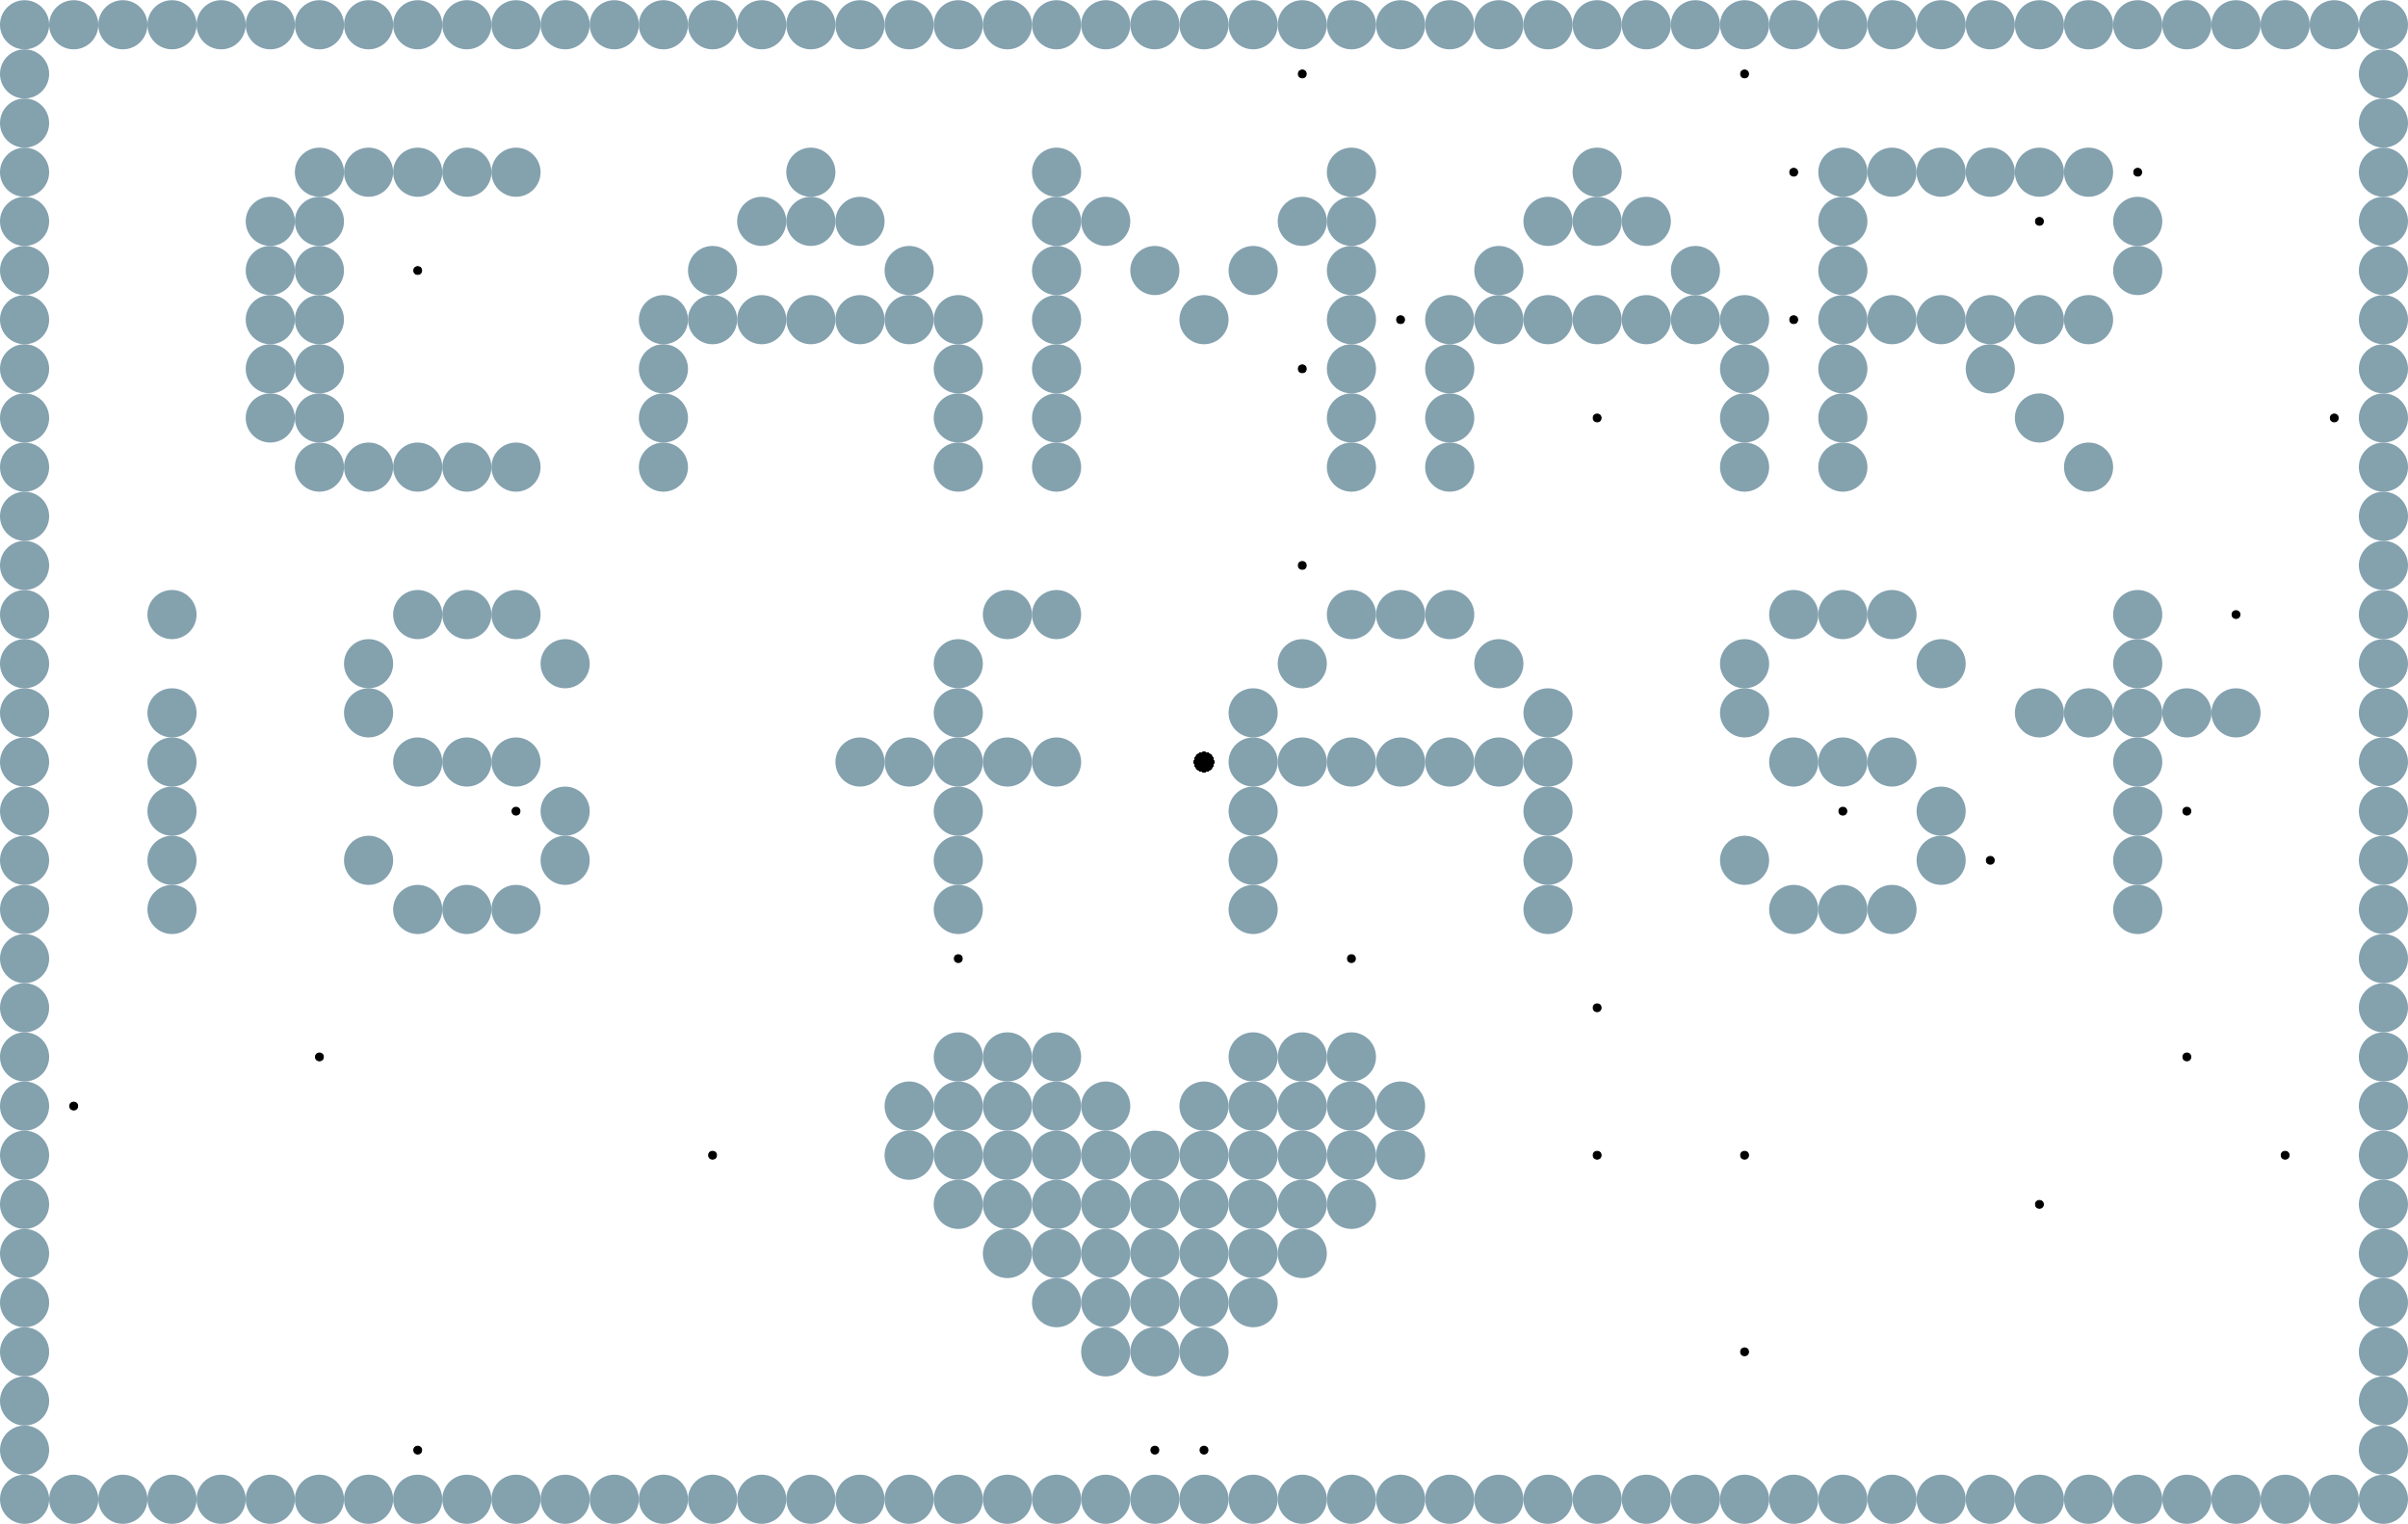 <?xml version="1.0" encoding="UTF-8"?>
<svg xmlns="http://www.w3.org/2000/svg" xmlns:xlink="http://www.w3.org/1999/xlink"
	width="512" height="324" viewBox="-2.45 -1.55 4.9 3.1">


<defs>
<style>
	.landmark {fill: #84A1AE; r: 0.05;}
	.agent {r: 0.02;}
	.goal {stroke: black; stroke-width: 0.002; r: 0.008;}
</style>
</defs>


<circle class="landmark" cx="-2.400" cy="-1.500">  </circle>
<circle class="landmark" cx="-2.300" cy="-1.500">  </circle>
<circle class="landmark" cx="-2.200" cy="-1.500">  </circle>
<circle class="landmark" cx="-2.100" cy="-1.500">  </circle>
<circle class="landmark" cx="-2.000" cy="-1.500">  </circle>
<circle class="landmark" cx="-1.900" cy="-1.500">  </circle>
<circle class="landmark" cx="-1.800" cy="-1.500">  </circle>
<circle class="landmark" cx="-1.700" cy="-1.500">  </circle>
<circle class="landmark" cx="-1.600" cy="-1.500">  </circle>
<circle class="landmark" cx="-1.500" cy="-1.500">  </circle>
<circle class="landmark" cx="-1.400" cy="-1.500">  </circle>
<circle class="landmark" cx="-1.300" cy="-1.500">  </circle>
<circle class="landmark" cx="-1.200" cy="-1.500">  </circle>
<circle class="landmark" cx="-1.100" cy="-1.500">  </circle>
<circle class="landmark" cx="-1.000" cy="-1.500">  </circle>
<circle class="landmark" cx="-0.900" cy="-1.500">  </circle>
<circle class="landmark" cx="-0.800" cy="-1.500">  </circle>
<circle class="landmark" cx="-0.700" cy="-1.500">  </circle>
<circle class="landmark" cx="-0.600" cy="-1.500">  </circle>
<circle class="landmark" cx="-0.500" cy="-1.500">  </circle>
<circle class="landmark" cx="-0.400" cy="-1.500">  </circle>
<circle class="landmark" cx="-0.300" cy="-1.500">  </circle>
<circle class="landmark" cx="-0.200" cy="-1.500">  </circle>
<circle class="landmark" cx="-0.100" cy="-1.500">  </circle>
<circle class="landmark" cx="0.000" cy="-1.500">  </circle>
<circle class="landmark" cx="0.100" cy="-1.500">  </circle>
<circle class="landmark" cx="0.200" cy="-1.500">  </circle>
<circle class="landmark" cx="0.300" cy="-1.500">  </circle>
<circle class="landmark" cx="0.400" cy="-1.500">  </circle>
<circle class="landmark" cx="0.500" cy="-1.500">  </circle>
<circle class="landmark" cx="0.600" cy="-1.500">  </circle>
<circle class="landmark" cx="0.700" cy="-1.500">  </circle>
<circle class="landmark" cx="0.800" cy="-1.500">  </circle>
<circle class="landmark" cx="0.900" cy="-1.500">  </circle>
<circle class="landmark" cx="1.000" cy="-1.500">  </circle>
<circle class="landmark" cx="1.100" cy="-1.500">  </circle>
<circle class="landmark" cx="1.200" cy="-1.500">  </circle>
<circle class="landmark" cx="1.300" cy="-1.500">  </circle>
<circle class="landmark" cx="1.400" cy="-1.500">  </circle>
<circle class="landmark" cx="1.500" cy="-1.500">  </circle>
<circle class="landmark" cx="1.600" cy="-1.500">  </circle>
<circle class="landmark" cx="1.700" cy="-1.500">  </circle>
<circle class="landmark" cx="1.800" cy="-1.500">  </circle>
<circle class="landmark" cx="1.900" cy="-1.500">  </circle>
<circle class="landmark" cx="2.000" cy="-1.500">  </circle>
<circle class="landmark" cx="2.100" cy="-1.500">  </circle>
<circle class="landmark" cx="2.200" cy="-1.500">  </circle>
<circle class="landmark" cx="2.300" cy="-1.500">  </circle>
<circle class="landmark" cx="2.400" cy="-1.500">  </circle>
<circle class="landmark" cx="-2.400" cy="-1.400">  </circle>
<circle class="landmark" cx="2.400" cy="-1.400">  </circle>
<circle class="landmark" cx="-2.400" cy="-1.300">  </circle>
<circle class="landmark" cx="2.400" cy="-1.300">  </circle>
<circle class="landmark" cx="-2.400" cy="-1.200">  </circle>
<circle class="landmark" cx="-1.800" cy="-1.200">  </circle>
<circle class="landmark" cx="-1.700" cy="-1.200">  </circle>
<circle class="landmark" cx="-1.600" cy="-1.200">  </circle>
<circle class="landmark" cx="-1.500" cy="-1.200">  </circle>
<circle class="landmark" cx="-1.400" cy="-1.200">  </circle>
<circle class="landmark" cx="-0.800" cy="-1.200">  </circle>
<circle class="landmark" cx="-0.300" cy="-1.200">  </circle>
<circle class="landmark" cx="0.300" cy="-1.200">  </circle>
<circle class="landmark" cx="0.800" cy="-1.200">  </circle>
<circle class="landmark" cx="1.300" cy="-1.200">  </circle>
<circle class="landmark" cx="1.400" cy="-1.200">  </circle>
<circle class="landmark" cx="1.500" cy="-1.200">  </circle>
<circle class="landmark" cx="1.600" cy="-1.200">  </circle>
<circle class="landmark" cx="1.700" cy="-1.200">  </circle>
<circle class="landmark" cx="1.800" cy="-1.200">  </circle>
<circle class="landmark" cx="2.400" cy="-1.200">  </circle>
<circle class="landmark" cx="-2.400" cy="-1.100">  </circle>
<circle class="landmark" cx="-1.900" cy="-1.100">  </circle>
<circle class="landmark" cx="-1.800" cy="-1.100">  </circle>
<circle class="landmark" cx="-0.900" cy="-1.100">  </circle>
<circle class="landmark" cx="-0.800" cy="-1.100">  </circle>
<circle class="landmark" cx="-0.700" cy="-1.100">  </circle>
<circle class="landmark" cx="-0.300" cy="-1.100">  </circle>
<circle class="landmark" cx="-0.200" cy="-1.100">  </circle>
<circle class="landmark" cx="0.200" cy="-1.100">  </circle>
<circle class="landmark" cx="0.300" cy="-1.100">  </circle>
<circle class="landmark" cx="0.700" cy="-1.100">  </circle>
<circle class="landmark" cx="0.800" cy="-1.100">  </circle>
<circle class="landmark" cx="0.900" cy="-1.100">  </circle>
<circle class="landmark" cx="1.300" cy="-1.100">  </circle>
<circle class="landmark" cx="1.900" cy="-1.100">  </circle>
<circle class="landmark" cx="2.400" cy="-1.100">  </circle>
<circle class="landmark" cx="-2.400" cy="-1.000">  </circle>
<circle class="landmark" cx="-1.900" cy="-1.000">  </circle>
<circle class="landmark" cx="-1.800" cy="-1.000">  </circle>
<circle class="landmark" cx="-1.000" cy="-1.000">  </circle>
<circle class="landmark" cx="-0.600" cy="-1.000">  </circle>
<circle class="landmark" cx="-0.300" cy="-1.000">  </circle>
<circle class="landmark" cx="-0.100" cy="-1.000">  </circle>
<circle class="landmark" cx="0.100" cy="-1.000">  </circle>
<circle class="landmark" cx="0.300" cy="-1.000">  </circle>
<circle class="landmark" cx="0.600" cy="-1.000">  </circle>
<circle class="landmark" cx="1.000" cy="-1.000">  </circle>
<circle class="landmark" cx="1.300" cy="-1.000">  </circle>
<circle class="landmark" cx="1.900" cy="-1.000">  </circle>
<circle class="landmark" cx="2.400" cy="-1.000">  </circle>
<circle class="landmark" cx="-2.400" cy="-0.900">  </circle>
<circle class="landmark" cx="-1.900" cy="-0.900">  </circle>
<circle class="landmark" cx="-1.800" cy="-0.900">  </circle>
<circle class="landmark" cx="-1.100" cy="-0.900">  </circle>
<circle class="landmark" cx="-1.000" cy="-0.900">  </circle>
<circle class="landmark" cx="-0.900" cy="-0.900">  </circle>
<circle class="landmark" cx="-0.800" cy="-0.900">  </circle>
<circle class="landmark" cx="-0.700" cy="-0.900">  </circle>
<circle class="landmark" cx="-0.600" cy="-0.900">  </circle>
<circle class="landmark" cx="-0.500" cy="-0.900">  </circle>
<circle class="landmark" cx="-0.300" cy="-0.900">  </circle>
<circle class="landmark" cx="0.000" cy="-0.900">  </circle>
<circle class="landmark" cx="0.300" cy="-0.900">  </circle>
<circle class="landmark" cx="0.500" cy="-0.900">  </circle>
<circle class="landmark" cx="0.600" cy="-0.900">  </circle>
<circle class="landmark" cx="0.700" cy="-0.900">  </circle>
<circle class="landmark" cx="0.800" cy="-0.900">  </circle>
<circle class="landmark" cx="0.900" cy="-0.900">  </circle>
<circle class="landmark" cx="1.000" cy="-0.900">  </circle>
<circle class="landmark" cx="1.100" cy="-0.900">  </circle>
<circle class="landmark" cx="1.300" cy="-0.900">  </circle>
<circle class="landmark" cx="1.400" cy="-0.900">  </circle>
<circle class="landmark" cx="1.500" cy="-0.900">  </circle>
<circle class="landmark" cx="1.600" cy="-0.900">  </circle>
<circle class="landmark" cx="1.700" cy="-0.900">  </circle>
<circle class="landmark" cx="1.800" cy="-0.900">  </circle>
<circle class="landmark" cx="2.400" cy="-0.900">  </circle>
<circle class="landmark" cx="-2.400" cy="-0.800">  </circle>
<circle class="landmark" cx="-1.900" cy="-0.800">  </circle>
<circle class="landmark" cx="-1.800" cy="-0.800">  </circle>
<circle class="landmark" cx="-1.100" cy="-0.800">  </circle>
<circle class="landmark" cx="-0.500" cy="-0.800">  </circle>
<circle class="landmark" cx="-0.300" cy="-0.800">  </circle>
<circle class="landmark" cx="0.300" cy="-0.800">  </circle>
<circle class="landmark" cx="0.500" cy="-0.800">  </circle>
<circle class="landmark" cx="1.100" cy="-0.800">  </circle>
<circle class="landmark" cx="1.300" cy="-0.800">  </circle>
<circle class="landmark" cx="1.600" cy="-0.800">  </circle>
<circle class="landmark" cx="2.400" cy="-0.800">  </circle>
<circle class="landmark" cx="-2.400" cy="-0.700">  </circle>
<circle class="landmark" cx="-1.900" cy="-0.700">  </circle>
<circle class="landmark" cx="-1.800" cy="-0.700">  </circle>
<circle class="landmark" cx="-1.100" cy="-0.700">  </circle>
<circle class="landmark" cx="-0.500" cy="-0.700">  </circle>
<circle class="landmark" cx="-0.300" cy="-0.700">  </circle>
<circle class="landmark" cx="0.300" cy="-0.700">  </circle>
<circle class="landmark" cx="0.500" cy="-0.700">  </circle>
<circle class="landmark" cx="1.100" cy="-0.700">  </circle>
<circle class="landmark" cx="1.300" cy="-0.700">  </circle>
<circle class="landmark" cx="1.700" cy="-0.700">  </circle>
<circle class="landmark" cx="2.400" cy="-0.700">  </circle>
<circle class="landmark" cx="-2.400" cy="-0.600">  </circle>
<circle class="landmark" cx="-1.800" cy="-0.600">  </circle>
<circle class="landmark" cx="-1.700" cy="-0.600">  </circle>
<circle class="landmark" cx="-1.600" cy="-0.600">  </circle>
<circle class="landmark" cx="-1.500" cy="-0.600">  </circle>
<circle class="landmark" cx="-1.400" cy="-0.600">  </circle>
<circle class="landmark" cx="-1.100" cy="-0.600">  </circle>
<circle class="landmark" cx="-0.500" cy="-0.600">  </circle>
<circle class="landmark" cx="-0.300" cy="-0.600">  </circle>
<circle class="landmark" cx="0.300" cy="-0.600">  </circle>
<circle class="landmark" cx="0.500" cy="-0.600">  </circle>
<circle class="landmark" cx="1.100" cy="-0.600">  </circle>
<circle class="landmark" cx="1.300" cy="-0.600">  </circle>
<circle class="landmark" cx="1.800" cy="-0.600">  </circle>
<circle class="landmark" cx="2.400" cy="-0.600">  </circle>
<circle class="landmark" cx="-2.400" cy="-0.500">  </circle>
<circle class="landmark" cx="2.400" cy="-0.500">  </circle>
<circle class="landmark" cx="-2.400" cy="-0.400">  </circle>
<circle class="landmark" cx="2.400" cy="-0.400">  </circle>
<circle class="landmark" cx="-2.400" cy="-0.300">  </circle>
<circle class="landmark" cx="-2.100" cy="-0.300">  </circle>
<circle class="landmark" cx="-1.600" cy="-0.300">  </circle>
<circle class="landmark" cx="-1.500" cy="-0.300">  </circle>
<circle class="landmark" cx="-1.400" cy="-0.300">  </circle>
<circle class="landmark" cx="-0.400" cy="-0.300">  </circle>
<circle class="landmark" cx="-0.300" cy="-0.300">  </circle>
<circle class="landmark" cx="0.300" cy="-0.300">  </circle>
<circle class="landmark" cx="0.400" cy="-0.300">  </circle>
<circle class="landmark" cx="0.500" cy="-0.300">  </circle>
<circle class="landmark" cx="1.200" cy="-0.300">  </circle>
<circle class="landmark" cx="1.300" cy="-0.300">  </circle>
<circle class="landmark" cx="1.400" cy="-0.300">  </circle>
<circle class="landmark" cx="1.900" cy="-0.300">  </circle>
<circle class="landmark" cx="2.400" cy="-0.300">  </circle>
<circle class="landmark" cx="-2.400" cy="-0.200">  </circle>
<circle class="landmark" cx="-1.700" cy="-0.200">  </circle>
<circle class="landmark" cx="-1.300" cy="-0.200">  </circle>
<circle class="landmark" cx="-0.500" cy="-0.200">  </circle>
<circle class="landmark" cx="0.200" cy="-0.200">  </circle>
<circle class="landmark" cx="0.600" cy="-0.200">  </circle>
<circle class="landmark" cx="1.100" cy="-0.200">  </circle>
<circle class="landmark" cx="1.500" cy="-0.200">  </circle>
<circle class="landmark" cx="1.900" cy="-0.200">  </circle>
<circle class="landmark" cx="2.400" cy="-0.200">  </circle>
<circle class="landmark" cx="-2.400" cy="-0.100">  </circle>
<circle class="landmark" cx="-2.100" cy="-0.100">  </circle>
<circle class="landmark" cx="-1.700" cy="-0.100">  </circle>
<circle class="landmark" cx="-0.500" cy="-0.100">  </circle>
<circle class="landmark" cx="0.100" cy="-0.100">  </circle>
<circle class="landmark" cx="0.700" cy="-0.100">  </circle>
<circle class="landmark" cx="1.100" cy="-0.100">  </circle>
<circle class="landmark" cx="1.700" cy="-0.100">  </circle>
<circle class="landmark" cx="1.800" cy="-0.100">  </circle>
<circle class="landmark" cx="1.900" cy="-0.100">  </circle>
<circle class="landmark" cx="2.000" cy="-0.100">  </circle>
<circle class="landmark" cx="2.100" cy="-0.100">  </circle>
<circle class="landmark" cx="2.400" cy="-0.100">  </circle>
<circle class="landmark" cx="-2.400" cy="0.000">  </circle>
<circle class="landmark" cx="-2.100" cy="0.000">  </circle>
<circle class="landmark" cx="-1.600" cy="0.000">  </circle>
<circle class="landmark" cx="-1.500" cy="0.000">  </circle>
<circle class="landmark" cx="-1.400" cy="0.000">  </circle>
<circle class="landmark" cx="-0.700" cy="0.000">  </circle>
<circle class="landmark" cx="-0.600" cy="0.000">  </circle>
<circle class="landmark" cx="-0.500" cy="0.000">  </circle>
<circle class="landmark" cx="-0.400" cy="0.000">  </circle>
<circle class="landmark" cx="-0.300" cy="0.000">  </circle>
<circle class="landmark" cx="0.100" cy="0.000">  </circle>
<circle class="landmark" cx="0.200" cy="0.000">  </circle>
<circle class="landmark" cx="0.300" cy="0.000">  </circle>
<circle class="landmark" cx="0.400" cy="0.000">  </circle>
<circle class="landmark" cx="0.500" cy="0.000">  </circle>
<circle class="landmark" cx="0.600" cy="0.000">  </circle>
<circle class="landmark" cx="0.700" cy="0.000">  </circle>
<circle class="landmark" cx="1.200" cy="0.000">  </circle>
<circle class="landmark" cx="1.300" cy="0.000">  </circle>
<circle class="landmark" cx="1.400" cy="0.000">  </circle>
<circle class="landmark" cx="1.900" cy="0.000">  </circle>
<circle class="landmark" cx="2.400" cy="0.000">  </circle>
<circle class="landmark" cx="-2.400" cy="0.100">  </circle>
<circle class="landmark" cx="-2.100" cy="0.100">  </circle>
<circle class="landmark" cx="-1.300" cy="0.100">  </circle>
<circle class="landmark" cx="-0.500" cy="0.100">  </circle>
<circle class="landmark" cx="0.100" cy="0.100">  </circle>
<circle class="landmark" cx="0.700" cy="0.100">  </circle>
<circle class="landmark" cx="1.500" cy="0.100">  </circle>
<circle class="landmark" cx="1.900" cy="0.100">  </circle>
<circle class="landmark" cx="2.400" cy="0.100">  </circle>
<circle class="landmark" cx="-2.400" cy="0.200">  </circle>
<circle class="landmark" cx="-2.100" cy="0.200">  </circle>
<circle class="landmark" cx="-1.700" cy="0.200">  </circle>
<circle class="landmark" cx="-1.300" cy="0.200">  </circle>
<circle class="landmark" cx="-0.500" cy="0.200">  </circle>
<circle class="landmark" cx="0.100" cy="0.200">  </circle>
<circle class="landmark" cx="0.700" cy="0.200">  </circle>
<circle class="landmark" cx="1.100" cy="0.200">  </circle>
<circle class="landmark" cx="1.500" cy="0.200">  </circle>
<circle class="landmark" cx="1.900" cy="0.200">  </circle>
<circle class="landmark" cx="2.400" cy="0.200">  </circle>
<circle class="landmark" cx="-2.400" cy="0.300">  </circle>
<circle class="landmark" cx="-2.100" cy="0.300">  </circle>
<circle class="landmark" cx="-1.600" cy="0.300">  </circle>
<circle class="landmark" cx="-1.500" cy="0.300">  </circle>
<circle class="landmark" cx="-1.400" cy="0.300">  </circle>
<circle class="landmark" cx="-0.500" cy="0.300">  </circle>
<circle class="landmark" cx="0.100" cy="0.300">  </circle>
<circle class="landmark" cx="0.700" cy="0.300">  </circle>
<circle class="landmark" cx="1.200" cy="0.300">  </circle>
<circle class="landmark" cx="1.300" cy="0.300">  </circle>
<circle class="landmark" cx="1.400" cy="0.300">  </circle>
<circle class="landmark" cx="1.900" cy="0.300">  </circle>
<circle class="landmark" cx="2.400" cy="0.300">  </circle>
<circle class="landmark" cx="-2.400" cy="0.400">  </circle>
<circle class="landmark" cx="2.400" cy="0.400">  </circle>
<circle class="landmark" cx="-2.400" cy="0.500">  </circle>
<circle class="landmark" cx="2.400" cy="0.500">  </circle>
<circle class="landmark" cx="-2.400" cy="0.600">  </circle>
<circle class="landmark" cx="-0.500" cy="0.600">  </circle>
<circle class="landmark" cx="-0.400" cy="0.600">  </circle>
<circle class="landmark" cx="-0.300" cy="0.600">  </circle>
<circle class="landmark" cx="0.100" cy="0.600">  </circle>
<circle class="landmark" cx="0.200" cy="0.600">  </circle>
<circle class="landmark" cx="0.300" cy="0.600">  </circle>
<circle class="landmark" cx="2.400" cy="0.600">  </circle>
<circle class="landmark" cx="-2.400" cy="0.700">  </circle>
<circle class="landmark" cx="-0.600" cy="0.700">  </circle>
<circle class="landmark" cx="-0.500" cy="0.700">  </circle>
<circle class="landmark" cx="-0.400" cy="0.700">  </circle>
<circle class="landmark" cx="-0.300" cy="0.700">  </circle>
<circle class="landmark" cx="-0.200" cy="0.700">  </circle>
<circle class="landmark" cx="0.000" cy="0.700">  </circle>
<circle class="landmark" cx="0.100" cy="0.700">  </circle>
<circle class="landmark" cx="0.200" cy="0.700">  </circle>
<circle class="landmark" cx="0.300" cy="0.700">  </circle>
<circle class="landmark" cx="0.400" cy="0.700">  </circle>
<circle class="landmark" cx="2.400" cy="0.700">  </circle>
<circle class="landmark" cx="-2.400" cy="0.800">  </circle>
<circle class="landmark" cx="-0.600" cy="0.800">  </circle>
<circle class="landmark" cx="-0.500" cy="0.800">  </circle>
<circle class="landmark" cx="-0.400" cy="0.800">  </circle>
<circle class="landmark" cx="-0.300" cy="0.800">  </circle>
<circle class="landmark" cx="-0.200" cy="0.800">  </circle>
<circle class="landmark" cx="-0.100" cy="0.800">  </circle>
<circle class="landmark" cx="0.000" cy="0.800">  </circle>
<circle class="landmark" cx="0.100" cy="0.800">  </circle>
<circle class="landmark" cx="0.200" cy="0.800">  </circle>
<circle class="landmark" cx="0.300" cy="0.800">  </circle>
<circle class="landmark" cx="0.400" cy="0.800">  </circle>
<circle class="landmark" cx="2.400" cy="0.800">  </circle>
<circle class="landmark" cx="-2.400" cy="0.900">  </circle>
<circle class="landmark" cx="-0.500" cy="0.900">  </circle>
<circle class="landmark" cx="-0.400" cy="0.900">  </circle>
<circle class="landmark" cx="-0.300" cy="0.900">  </circle>
<circle class="landmark" cx="-0.200" cy="0.900">  </circle>
<circle class="landmark" cx="-0.100" cy="0.900">  </circle>
<circle class="landmark" cx="0.000" cy="0.900">  </circle>
<circle class="landmark" cx="0.100" cy="0.900">  </circle>
<circle class="landmark" cx="0.200" cy="0.900">  </circle>
<circle class="landmark" cx="0.300" cy="0.900">  </circle>
<circle class="landmark" cx="2.400" cy="0.900">  </circle>
<circle class="landmark" cx="-2.400" cy="1.000">  </circle>
<circle class="landmark" cx="-0.400" cy="1.000">  </circle>
<circle class="landmark" cx="-0.300" cy="1.000">  </circle>
<circle class="landmark" cx="-0.200" cy="1.000">  </circle>
<circle class="landmark" cx="-0.100" cy="1.000">  </circle>
<circle class="landmark" cx="0.000" cy="1.000">  </circle>
<circle class="landmark" cx="0.100" cy="1.000">  </circle>
<circle class="landmark" cx="0.200" cy="1.000">  </circle>
<circle class="landmark" cx="2.400" cy="1.000">  </circle>
<circle class="landmark" cx="-2.400" cy="1.100">  </circle>
<circle class="landmark" cx="-0.300" cy="1.100">  </circle>
<circle class="landmark" cx="-0.200" cy="1.100">  </circle>
<circle class="landmark" cx="-0.100" cy="1.100">  </circle>
<circle class="landmark" cx="0.000" cy="1.100">  </circle>
<circle class="landmark" cx="0.100" cy="1.100">  </circle>
<circle class="landmark" cx="2.400" cy="1.100">  </circle>
<circle class="landmark" cx="-2.400" cy="1.200">  </circle>
<circle class="landmark" cx="-0.200" cy="1.200">  </circle>
<circle class="landmark" cx="-0.100" cy="1.200">  </circle>
<circle class="landmark" cx="0.000" cy="1.200">  </circle>
<circle class="landmark" cx="2.400" cy="1.200">  </circle>
<circle class="landmark" cx="-2.400" cy="1.300">  </circle>
<circle class="landmark" cx="2.400" cy="1.300">  </circle>
<circle class="landmark" cx="-2.400" cy="1.400">  </circle>
<circle class="landmark" cx="2.400" cy="1.400">  </circle>
<circle class="landmark" cx="-2.400" cy="1.500">  </circle>
<circle class="landmark" cx="-2.300" cy="1.500">  </circle>
<circle class="landmark" cx="-2.200" cy="1.500">  </circle>
<circle class="landmark" cx="-2.100" cy="1.500">  </circle>
<circle class="landmark" cx="-2.000" cy="1.500">  </circle>
<circle class="landmark" cx="-1.900" cy="1.500">  </circle>
<circle class="landmark" cx="-1.800" cy="1.500">  </circle>
<circle class="landmark" cx="-1.700" cy="1.500">  </circle>
<circle class="landmark" cx="-1.600" cy="1.500">  </circle>
<circle class="landmark" cx="-1.500" cy="1.500">  </circle>
<circle class="landmark" cx="-1.400" cy="1.500">  </circle>
<circle class="landmark" cx="-1.300" cy="1.500">  </circle>
<circle class="landmark" cx="-1.200" cy="1.500">  </circle>
<circle class="landmark" cx="-1.100" cy="1.500">  </circle>
<circle class="landmark" cx="-1.000" cy="1.500">  </circle>
<circle class="landmark" cx="-0.900" cy="1.500">  </circle>
<circle class="landmark" cx="-0.800" cy="1.500">  </circle>
<circle class="landmark" cx="-0.700" cy="1.500">  </circle>
<circle class="landmark" cx="-0.600" cy="1.500">  </circle>
<circle class="landmark" cx="-0.500" cy="1.500">  </circle>
<circle class="landmark" cx="-0.400" cy="1.500">  </circle>
<circle class="landmark" cx="-0.300" cy="1.500">  </circle>
<circle class="landmark" cx="-0.200" cy="1.500">  </circle>
<circle class="landmark" cx="-0.100" cy="1.500">  </circle>
<circle class="landmark" cx="0.000" cy="1.500">  </circle>
<circle class="landmark" cx="0.100" cy="1.500">  </circle>
<circle class="landmark" cx="0.200" cy="1.500">  </circle>
<circle class="landmark" cx="0.300" cy="1.500">  </circle>
<circle class="landmark" cx="0.400" cy="1.500">  </circle>
<circle class="landmark" cx="0.500" cy="1.500">  </circle>
<circle class="landmark" cx="0.600" cy="1.500">  </circle>
<circle class="landmark" cx="0.700" cy="1.500">  </circle>
<circle class="landmark" cx="0.800" cy="1.500">  </circle>
<circle class="landmark" cx="0.900" cy="1.500">  </circle>
<circle class="landmark" cx="1.000" cy="1.500">  </circle>
<circle class="landmark" cx="1.100" cy="1.500">  </circle>
<circle class="landmark" cx="1.200" cy="1.500">  </circle>
<circle class="landmark" cx="1.300" cy="1.500">  </circle>
<circle class="landmark" cx="1.400" cy="1.500">  </circle>
<circle class="landmark" cx="1.500" cy="1.500">  </circle>
<circle class="landmark" cx="1.600" cy="1.500">  </circle>
<circle class="landmark" cx="1.700" cy="1.500">  </circle>
<circle class="landmark" cx="1.800" cy="1.500">  </circle>
<circle class="landmark" cx="1.900" cy="1.500">  </circle>
<circle class="landmark" cx="2.000" cy="1.500">  </circle>
<circle class="landmark" cx="2.100" cy="1.500">  </circle>
<circle class="landmark" cx="2.200" cy="1.500">  </circle>
<circle class="landmark" cx="2.300" cy="1.500">  </circle>
<circle class="landmark" cx="2.400" cy="1.500">  </circle>


<circle class="goal" cx="-0.500" cy="0.400" fill="hsl(0, 100%, 50%)">  </circle>
<circle class="goal" cx="2.100" cy="-0.300" fill="hsl(20, 100%, 50%)">  </circle>
<circle class="goal" cx="1.200" cy="-0.900" fill="hsl(40, 100%, 50%)">  </circle>
<circle class="goal" cx="1.100" cy="1.200" fill="hsl(60, 100%, 50%)">  </circle>
<circle class="goal" cx="-1.400" cy="0.100" fill="hsl(80, 100%, 50%)">  </circle>
<circle class="goal" cx="-1.800" cy="0.600" fill="hsl(100, 100%, 50%)">  </circle>
<circle class="goal" cx="0.800" cy="0.800" fill="hsl(120, 100%, 50%)">  </circle>
<circle class="goal" cx="1.700" cy="-1.100" fill="hsl(140, 100%, 50%)">  </circle>
<circle class="goal" cx="0.200" cy="-1.400" fill="hsl(160, 100%, 50%)">  </circle>
<circle class="goal" cx="2.000" cy="0.100" fill="hsl(180, 100%, 50%)">  </circle>
<circle class="goal" cx="0.300" cy="0.400" fill="hsl(200, 100%, 50%)">  </circle>
<circle class="goal" cx="1.100" cy="0.800" fill="hsl(220, 100%, 50%)">  </circle>
<circle class="goal" cx="0.200" cy="-0.800" fill="hsl(240, 100%, 50%)">  </circle>
<circle class="goal" cx="0.800" cy="-0.700" fill="hsl(260, 100%, 50%)">  </circle>
<circle class="goal" cx="2.000" cy="0.600" fill="hsl(280, 100%, 50%)">  </circle>
<circle class="goal" cx="1.100" cy="-1.400" fill="hsl(300, 100%, 50%)">  </circle>
<circle class="goal" cx="1.200" cy="-1.200" fill="hsl(320, 100%, 50%)">  </circle>
<circle class="goal" cx="0.400" cy="-0.900" fill="hsl(340, 100%, 50%)">  </circle>
<circle class="goal" cx="1.300" cy="0.100" fill="hsl(0, 100%, 50%)">  </circle>
<circle class="goal" cx="1.700" cy="0.900" fill="hsl(20, 100%, 50%)">  </circle>
<circle class="goal" cx="0.800" cy="0.500" fill="hsl(40, 100%, 50%)">  </circle>
<circle class="goal" cx="-1.600" cy="1.400" fill="hsl(60, 100%, 50%)">  </circle>
<circle class="goal" cx="0.000" cy="1.400" fill="hsl(80, 100%, 50%)">  </circle>
<circle class="goal" cx="2.300" cy="-0.700" fill="hsl(100, 100%, 50%)">  </circle>
<circle class="goal" cx="-2.300" cy="0.700" fill="hsl(120, 100%, 50%)">  </circle>
<circle class="goal" cx="2.200" cy="0.800" fill="hsl(140, 100%, 50%)">  </circle>
<circle class="goal" cx="-1.600" cy="-1.000" fill="hsl(160, 100%, 50%)">  </circle>
<circle class="goal" cx="-1.000" cy="0.800" fill="hsl(180, 100%, 50%)">  </circle>
<circle class="goal" cx="1.900" cy="-1.200" fill="hsl(200, 100%, 50%)">  </circle>
<circle class="goal" cx="-0.100" cy="1.400" fill="hsl(220, 100%, 50%)">  </circle>
<circle class="goal" cx="0.200" cy="-0.400" fill="hsl(240, 100%, 50%)">  </circle>
<circle class="goal" cx="1.600" cy="0.200" fill="hsl(260, 100%, 50%)">  </circle>


<circle class="agent" fill="hsl(0, 70%, 50%)">
<animate attributeName="cx" dur="0.02s"
	keyTimes="0.0;1.0" repeatCount="indefinite"
	values="0.600;0.600"/>
<animate attributeName="cy" dur="0.02s"
	keyTimes="0.0;1.0" repeatCount="indefinite"
	values="0.900;0.900"/>
</circle>


<circle class="agent" fill="hsl(20, 70%, 50%)">
<animate attributeName="cx" dur="0.02s"
	keyTimes="0.0;1.0" repeatCount="indefinite"
	values="1.200;1.200"/>
<animate attributeName="cy" dur="0.02s"
	keyTimes="0.0;1.0" repeatCount="indefinite"
	values="0.100;0.100"/>
</circle>


<circle class="agent" fill="hsl(40, 70%, 50%)">
<animate attributeName="cx" dur="0.02s"
	keyTimes="0.0;1.0" repeatCount="indefinite"
	values="-0.100;-0.100"/>
<animate attributeName="cy" dur="0.02s"
	keyTimes="0.0;1.0" repeatCount="indefinite"
	values="-0.700;-0.700"/>
</circle>


<circle class="agent" fill="hsl(60, 70%, 50%)">
<animate attributeName="cx" dur="0.02s"
	keyTimes="0.0;1.0" repeatCount="indefinite"
	values="0.800;0.800"/>
<animate attributeName="cy" dur="0.02s"
	keyTimes="0.0;1.0" repeatCount="indefinite"
	values="0.400;0.400"/>
</circle>


<circle class="agent" fill="hsl(80, 70%, 50%)">
<animate attributeName="cx" dur="0.02s"
	keyTimes="0.0;1.0" repeatCount="indefinite"
	values="2.200;2.200"/>
<animate attributeName="cy" dur="0.02s"
	keyTimes="0.0;1.0" repeatCount="indefinite"
	values="0.900;0.900"/>
</circle>


<circle class="agent" fill="hsl(100, 70%, 50%)">
<animate attributeName="cx" dur="0.02s"
	keyTimes="0.0;1.0" repeatCount="indefinite"
	values="-1.400;-1.400"/>
<animate attributeName="cy" dur="0.02s"
	keyTimes="0.0;1.0" repeatCount="indefinite"
	values="-0.500;-0.500"/>
</circle>


<circle class="agent" fill="hsl(120, 70%, 50%)">
<animate attributeName="cx" dur="0.02s"
	keyTimes="0.0;1.0" repeatCount="indefinite"
	values="-2.300;-2.300"/>
<animate attributeName="cy" dur="0.02s"
	keyTimes="0.0;1.0" repeatCount="indefinite"
	values="-0.300;-0.300"/>
</circle>


<circle class="agent" fill="hsl(140, 70%, 50%)">
<animate attributeName="cx" dur="0.02s"
	keyTimes="0.0;1.0" repeatCount="indefinite"
	values="-1.200;-1.200"/>
<animate attributeName="cy" dur="0.02s"
	keyTimes="0.0;1.0" repeatCount="indefinite"
	values="0.700;0.700"/>
</circle>


<circle class="agent" fill="hsl(160, 70%, 50%)">
<animate attributeName="cx" dur="0.02s"
	keyTimes="0.0;1.0" repeatCount="indefinite"
	values="-1.200;-1.200"/>
<animate attributeName="cy" dur="0.02s"
	keyTimes="0.0;1.0" repeatCount="indefinite"
	values="-1.200;-1.200"/>
</circle>


<circle class="agent" fill="hsl(180, 70%, 50%)">
<animate attributeName="cx" dur="0.02s"
	keyTimes="0.0;1.0" repeatCount="indefinite"
	values="-0.700;-0.700"/>
<animate attributeName="cy" dur="0.02s"
	keyTimes="0.0;1.0" repeatCount="indefinite"
	values="-0.700;-0.700"/>
</circle>


<circle class="agent" fill="hsl(200, 70%, 50%)">
<animate attributeName="cx" dur="0.02s"
	keyTimes="0.0;1.0" repeatCount="indefinite"
	values="1.300;1.300"/>
<animate attributeName="cy" dur="0.02s"
	keyTimes="0.0;1.0" repeatCount="indefinite"
	values="-0.500;-0.500"/>
</circle>


<circle class="agent" fill="hsl(220, 70%, 50%)">
<animate attributeName="cx" dur="0.02s"
	keyTimes="0.0;1.0" repeatCount="indefinite"
	values="-1.100;-1.100"/>
<animate attributeName="cy" dur="0.02s"
	keyTimes="0.0;1.0" repeatCount="indefinite"
	values="-0.100;-0.100"/>
</circle>


<circle class="agent" fill="hsl(240, 70%, 50%)">
<animate attributeName="cx" dur="0.02s"
	keyTimes="0.0;1.0" repeatCount="indefinite"
	values="-0.900;-0.900"/>
<animate attributeName="cy" dur="0.02s"
	keyTimes="0.0;1.0" repeatCount="indefinite"
	values="-1.300;-1.300"/>
</circle>


<circle class="agent" fill="hsl(260, 70%, 50%)">
<animate attributeName="cx" dur="0.02s"
	keyTimes="0.0;1.0" repeatCount="indefinite"
	values="-1.900;-1.900"/>
<animate attributeName="cy" dur="0.02s"
	keyTimes="0.0;1.0" repeatCount="indefinite"
	values="0.700;0.700"/>
</circle>


<circle class="agent" fill="hsl(280, 70%, 50%)">
<animate attributeName="cx" dur="0.02s"
	keyTimes="0.0;1.0" repeatCount="indefinite"
	values="-2.200;-2.200"/>
<animate attributeName="cy" dur="0.02s"
	keyTimes="0.0;1.0" repeatCount="indefinite"
	values="0.500;0.500"/>
</circle>


<circle class="agent" fill="hsl(300, 70%, 50%)">
<animate attributeName="cx" dur="0.02s"
	keyTimes="0.0;1.0" repeatCount="indefinite"
	values="0.900;0.900"/>
<animate attributeName="cy" dur="0.02s"
	keyTimes="0.0;1.0" repeatCount="indefinite"
	values="1.000;1.000"/>
</circle>


<circle class="agent" fill="hsl(320, 70%, 50%)">
<animate attributeName="cx" dur="0.02s"
	keyTimes="0.0;1.0" repeatCount="indefinite"
	values="-0.300;-0.300"/>
<animate attributeName="cy" dur="0.02s"
	keyTimes="0.0;1.0" repeatCount="indefinite"
	values="0.500;0.500"/>
</circle>


<circle class="agent" fill="hsl(340, 70%, 50%)">
<animate attributeName="cx" dur="0.02s"
	keyTimes="0.0;1.0" repeatCount="indefinite"
	values="-2.100;-2.100"/>
<animate attributeName="cy" dur="0.02s"
	keyTimes="0.0;1.0" repeatCount="indefinite"
	values="0.900;0.900"/>
</circle>


<circle class="agent" fill="hsl(0, 70%, 50%)">
<animate attributeName="cx" dur="0.02s"
	keyTimes="0.0;1.0" repeatCount="indefinite"
	values="-0.200;-0.200"/>
<animate attributeName="cy" dur="0.02s"
	keyTimes="0.0;1.0" repeatCount="indefinite"
	values="-0.800;-0.800"/>
</circle>


<circle class="agent" fill="hsl(20, 70%, 50%)">
<animate attributeName="cx" dur="0.02s"
	keyTimes="0.0;1.0" repeatCount="indefinite"
	values="0.600;0.600"/>
<animate attributeName="cy" dur="0.02s"
	keyTimes="0.0;1.0" repeatCount="indefinite"
	values="-1.200;-1.200"/>
</circle>


<circle class="agent" fill="hsl(40, 70%, 50%)">
<animate attributeName="cx" dur="0.02s"
	keyTimes="0.0;1.0" repeatCount="indefinite"
	values="1.700;1.700"/>
<animate attributeName="cy" dur="0.02s"
	keyTimes="0.0;1.0" repeatCount="indefinite"
	values="1.200;1.200"/>
</circle>


<circle class="agent" fill="hsl(60, 70%, 50%)">
<animate attributeName="cx" dur="0.02s"
	keyTimes="0.0;1.0" repeatCount="indefinite"
	values="-1.200;-1.200"/>
<animate attributeName="cy" dur="0.02s"
	keyTimes="0.0;1.0" repeatCount="indefinite"
	values="-0.100;-0.100"/>
</circle>


<circle class="agent" fill="hsl(80, 70%, 50%)">
<animate attributeName="cx" dur="0.02s"
	keyTimes="0.0;1.0" repeatCount="indefinite"
	values="-1.600;-1.600"/>
<animate attributeName="cy" dur="0.02s"
	keyTimes="0.0;1.0" repeatCount="indefinite"
	values="0.100;0.100"/>
</circle>


<circle class="agent" fill="hsl(100, 70%, 50%)">
<animate attributeName="cx" dur="0.02s"
	keyTimes="0.0;1.0" repeatCount="indefinite"
	values="0.500;0.500"/>
<animate attributeName="cy" dur="0.02s"
	keyTimes="0.0;1.0" repeatCount="indefinite"
	values="0.400;0.400"/>
</circle>


<circle class="agent" fill="hsl(120, 70%, 50%)">
<animate attributeName="cx" dur="0.02s"
	keyTimes="0.0;1.0" repeatCount="indefinite"
	values="2.000;2.000"/>
<animate attributeName="cy" dur="0.02s"
	keyTimes="0.0;1.0" repeatCount="indefinite"
	values="1.000;1.000"/>
</circle>


<circle class="agent" fill="hsl(140, 70%, 50%)">
<animate attributeName="cx" dur="0.02s"
	keyTimes="0.0;1.0" repeatCount="indefinite"
	values="2.300;2.300"/>
<animate attributeName="cy" dur="0.02s"
	keyTimes="0.0;1.0" repeatCount="indefinite"
	values="-1.300;-1.300"/>
</circle>


<circle class="agent" fill="hsl(160, 70%, 50%)">
<animate attributeName="cx" dur="0.02s"
	keyTimes="0.0;1.0" repeatCount="indefinite"
	values="-0.500;-0.500"/>
<animate attributeName="cy" dur="0.02s"
	keyTimes="0.0;1.0" repeatCount="indefinite"
	values="-1.000;-1.000"/>
</circle>


<circle class="agent" fill="hsl(180, 70%, 50%)">
<animate attributeName="cx" dur="0.02s"
	keyTimes="0.0;1.0" repeatCount="indefinite"
	values="-1.900;-1.900"/>
<animate attributeName="cy" dur="0.02s"
	keyTimes="0.0;1.0" repeatCount="indefinite"
	values="-0.400;-0.400"/>
</circle>


<circle class="agent" fill="hsl(200, 70%, 50%)">
<animate attributeName="cx" dur="0.02s"
	keyTimes="0.0;1.0" repeatCount="indefinite"
	values="-1.700;-1.700"/>
<animate attributeName="cy" dur="0.02s"
	keyTimes="0.0;1.0" repeatCount="indefinite"
	values="-0.800;-0.800"/>
</circle>


<circle class="agent" fill="hsl(220, 70%, 50%)">
<animate attributeName="cx" dur="0.02s"
	keyTimes="0.0;1.0" repeatCount="indefinite"
	values="-1.700;-1.700"/>
<animate attributeName="cy" dur="0.02s"
	keyTimes="0.0;1.0" repeatCount="indefinite"
	values="0.500;0.500"/>
</circle>


<circle class="agent" fill="hsl(240, 70%, 50%)">
<animate attributeName="cx" dur="0.02s"
	keyTimes="0.0;1.0" repeatCount="indefinite"
	values="1.800;1.800"/>
<animate attributeName="cy" dur="0.02s"
	keyTimes="0.0;1.0" repeatCount="indefinite"
	values="-0.200;-0.200"/>
</circle>


<circle class="agent" fill="hsl(260, 70%, 50%)">
<animate attributeName="cx" dur="0.02s"
	keyTimes="0.0;1.0" repeatCount="indefinite"
	values="-0.600;-0.600"/>
<animate attributeName="cy" dur="0.02s"
	keyTimes="0.0;1.0" repeatCount="indefinite"
	values="-0.800;-0.800"/>
</circle>


</svg>